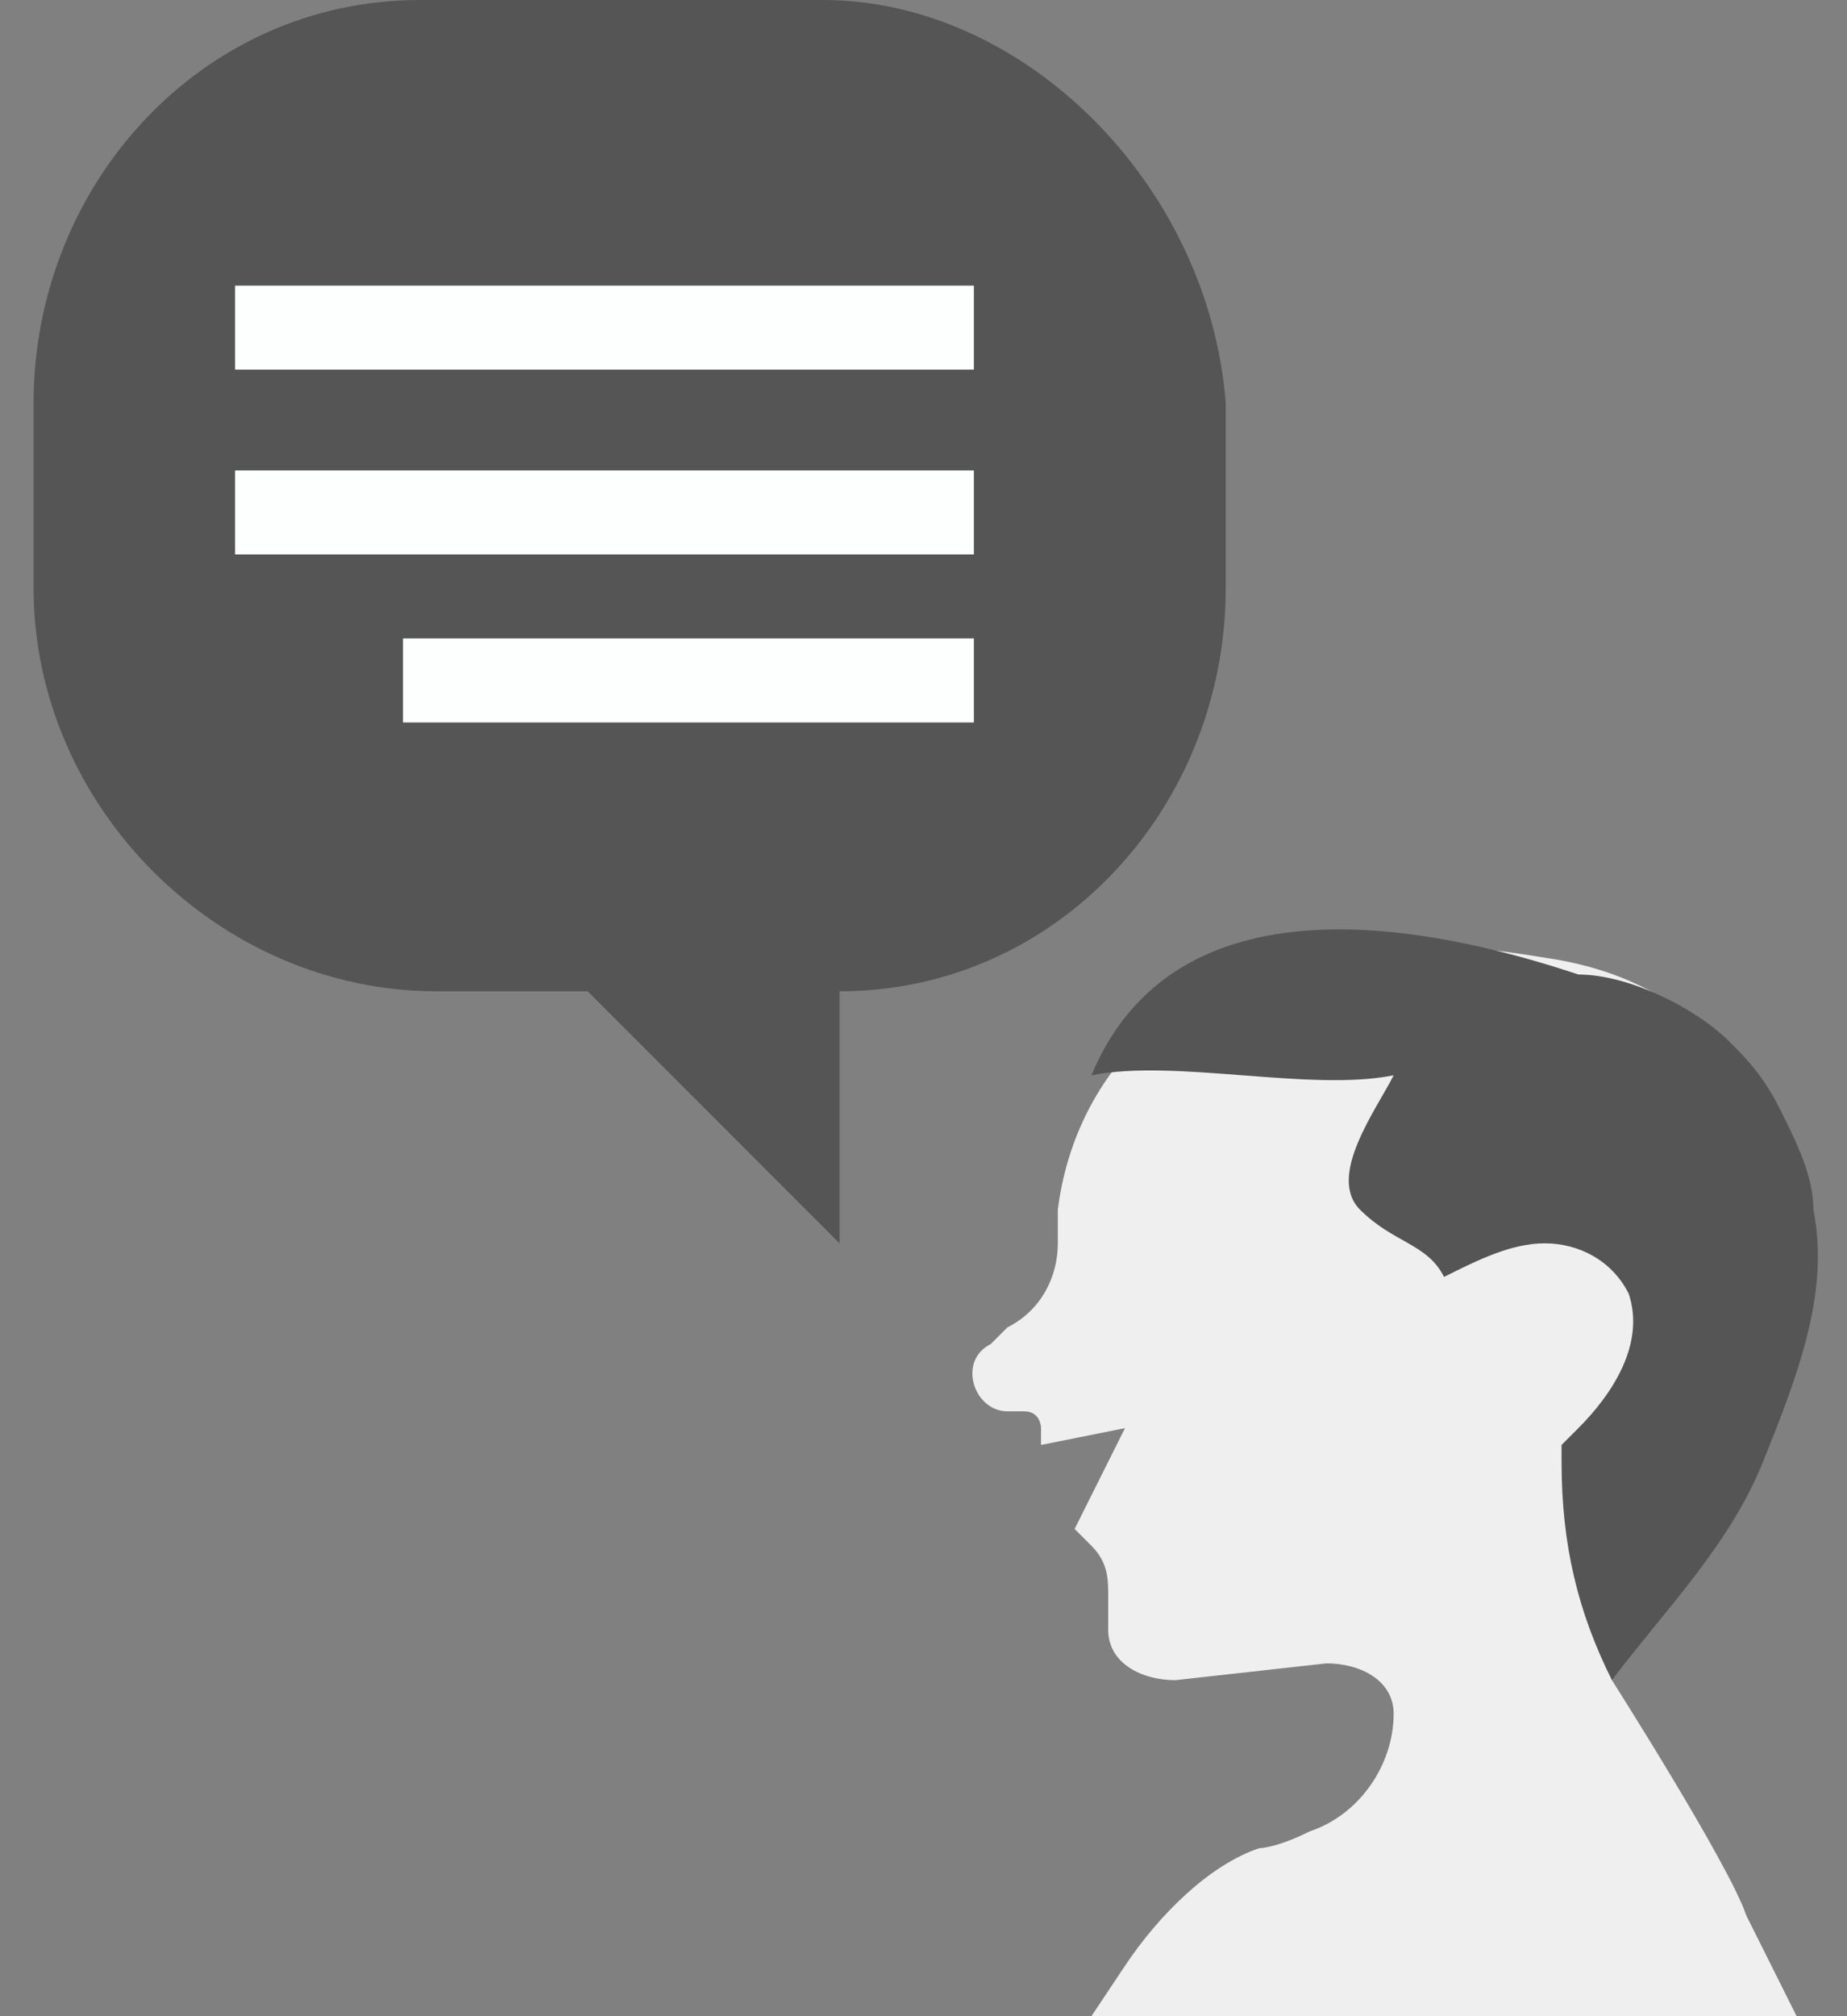<?xml version="1.0" encoding="utf-8"?>
<!-- Generator: Adobe Illustrator 22.0.0, SVG Export Plug-In . SVG Version: 6.00 Build 0)  -->
<svg version="1.1" id="Layer_1" xmlns="http://www.w3.org/2000/svg" xmlns:xlink="http://www.w3.org/1999/xlink" x="0px" y="0px"
	 viewBox="0 0 11 12" style="enable-background:new 0 0 11 12;" xml:space="preserve">
<rect x="0" y="0" width="11" height="12" fill="#808080" stroke="none"/>
<style type="text/css">
	.st0{fill:#555555;}
	.st1{fill:#FDFEFE;}
	.st2{fill:#EFEFEF;}
</style>
<g>
	<g>
		<path class="st0" d="M4.9,0L2.5,0C1.2,0,0.2,1.1,0.2,2.4v1.1c0,1.3,1.1,2.4,2.4,2.4h0.9l1.5,1.5V5.9c1.3,0,2.3-1.1,2.3-2.4V2.4
			C7.2,1.1,6.1,0,4.9,0z"/>
		<g>
			<g>
				<rect x="1.4" y="1.7" class="st1" width="4.4" height="0.5"/>
				<rect x="1.4" y="2.8" class="st1" width="4.4" height="0.5"/>
				<rect x="2.4" y="3.8" class="st1" width="3.4" height="0.5"/>
			</g>
		</g>
	</g>
	<g>
		<path class="st2" d="M6.3,7.2l0,0.2c0,0.2-0.1,0.4-0.3,0.5L5.9,8C5.7,8.1,5.8,8.4,6,8.4l0.1,0c0.1,0,0.1,0.1,0.1,0.1l0,0.1
			l0.5-0.1L6.4,9.1l0.1,0.1c0.1,0.1,0.1,0.2,0.1,0.3l0,0.2C6.6,9.9,6.8,10,7,10l0.9-0.1c0.2,0,0.4,0.1,0.4,0.3l0,0
			c0,0.3-0.2,0.6-0.5,0.7c-0.2,0.1-0.3,0.1-0.3,0.1c-0.3,0.1-0.6,0.4-0.8,0.7L6.5,12h4.2l-0.3-0.6C10.3,11.1,9.6,10,9.6,10
			c0-0.2,0.1-0.4,0.3-0.6l0,0c0.4-0.3,0.6-0.7,0.7-1.2c0.2-1,0-2.3-1.4-2.5c-0.6-0.1-1-0.1-1.4,0C7,5.8,6.4,6.4,6.3,7.2z"/>
		<path class="st0" d="M8.6,7.6c0.2-0.1,0.4-0.2,0.6-0.2c0.2,0,0.4,0.1,0.5,0.3c0.1,0.3-0.1,0.6-0.3,0.8c0,0-0.1,0.1-0.1,0.1
			c0,0,0,0.1,0,0.1C9.3,9.2,9.4,9.6,9.6,10c0.3-0.4,0.7-0.8,0.9-1.3c0.2-0.5,0.4-1,0.3-1.5c0-0.2-0.1-0.4-0.2-0.6
			c-0.1-0.2-0.2-0.3-0.3-0.4c-0.2-0.2-0.6-0.4-0.9-0.4C8.5,5.5,7,5.2,6.5,6.4c0.5-0.1,1.3,0.1,1.8,0C8.2,6.6,7.9,7,8.1,7.2
			C8.3,7.4,8.5,7.4,8.6,7.6z"/>
	</g>
</g>
</svg>
